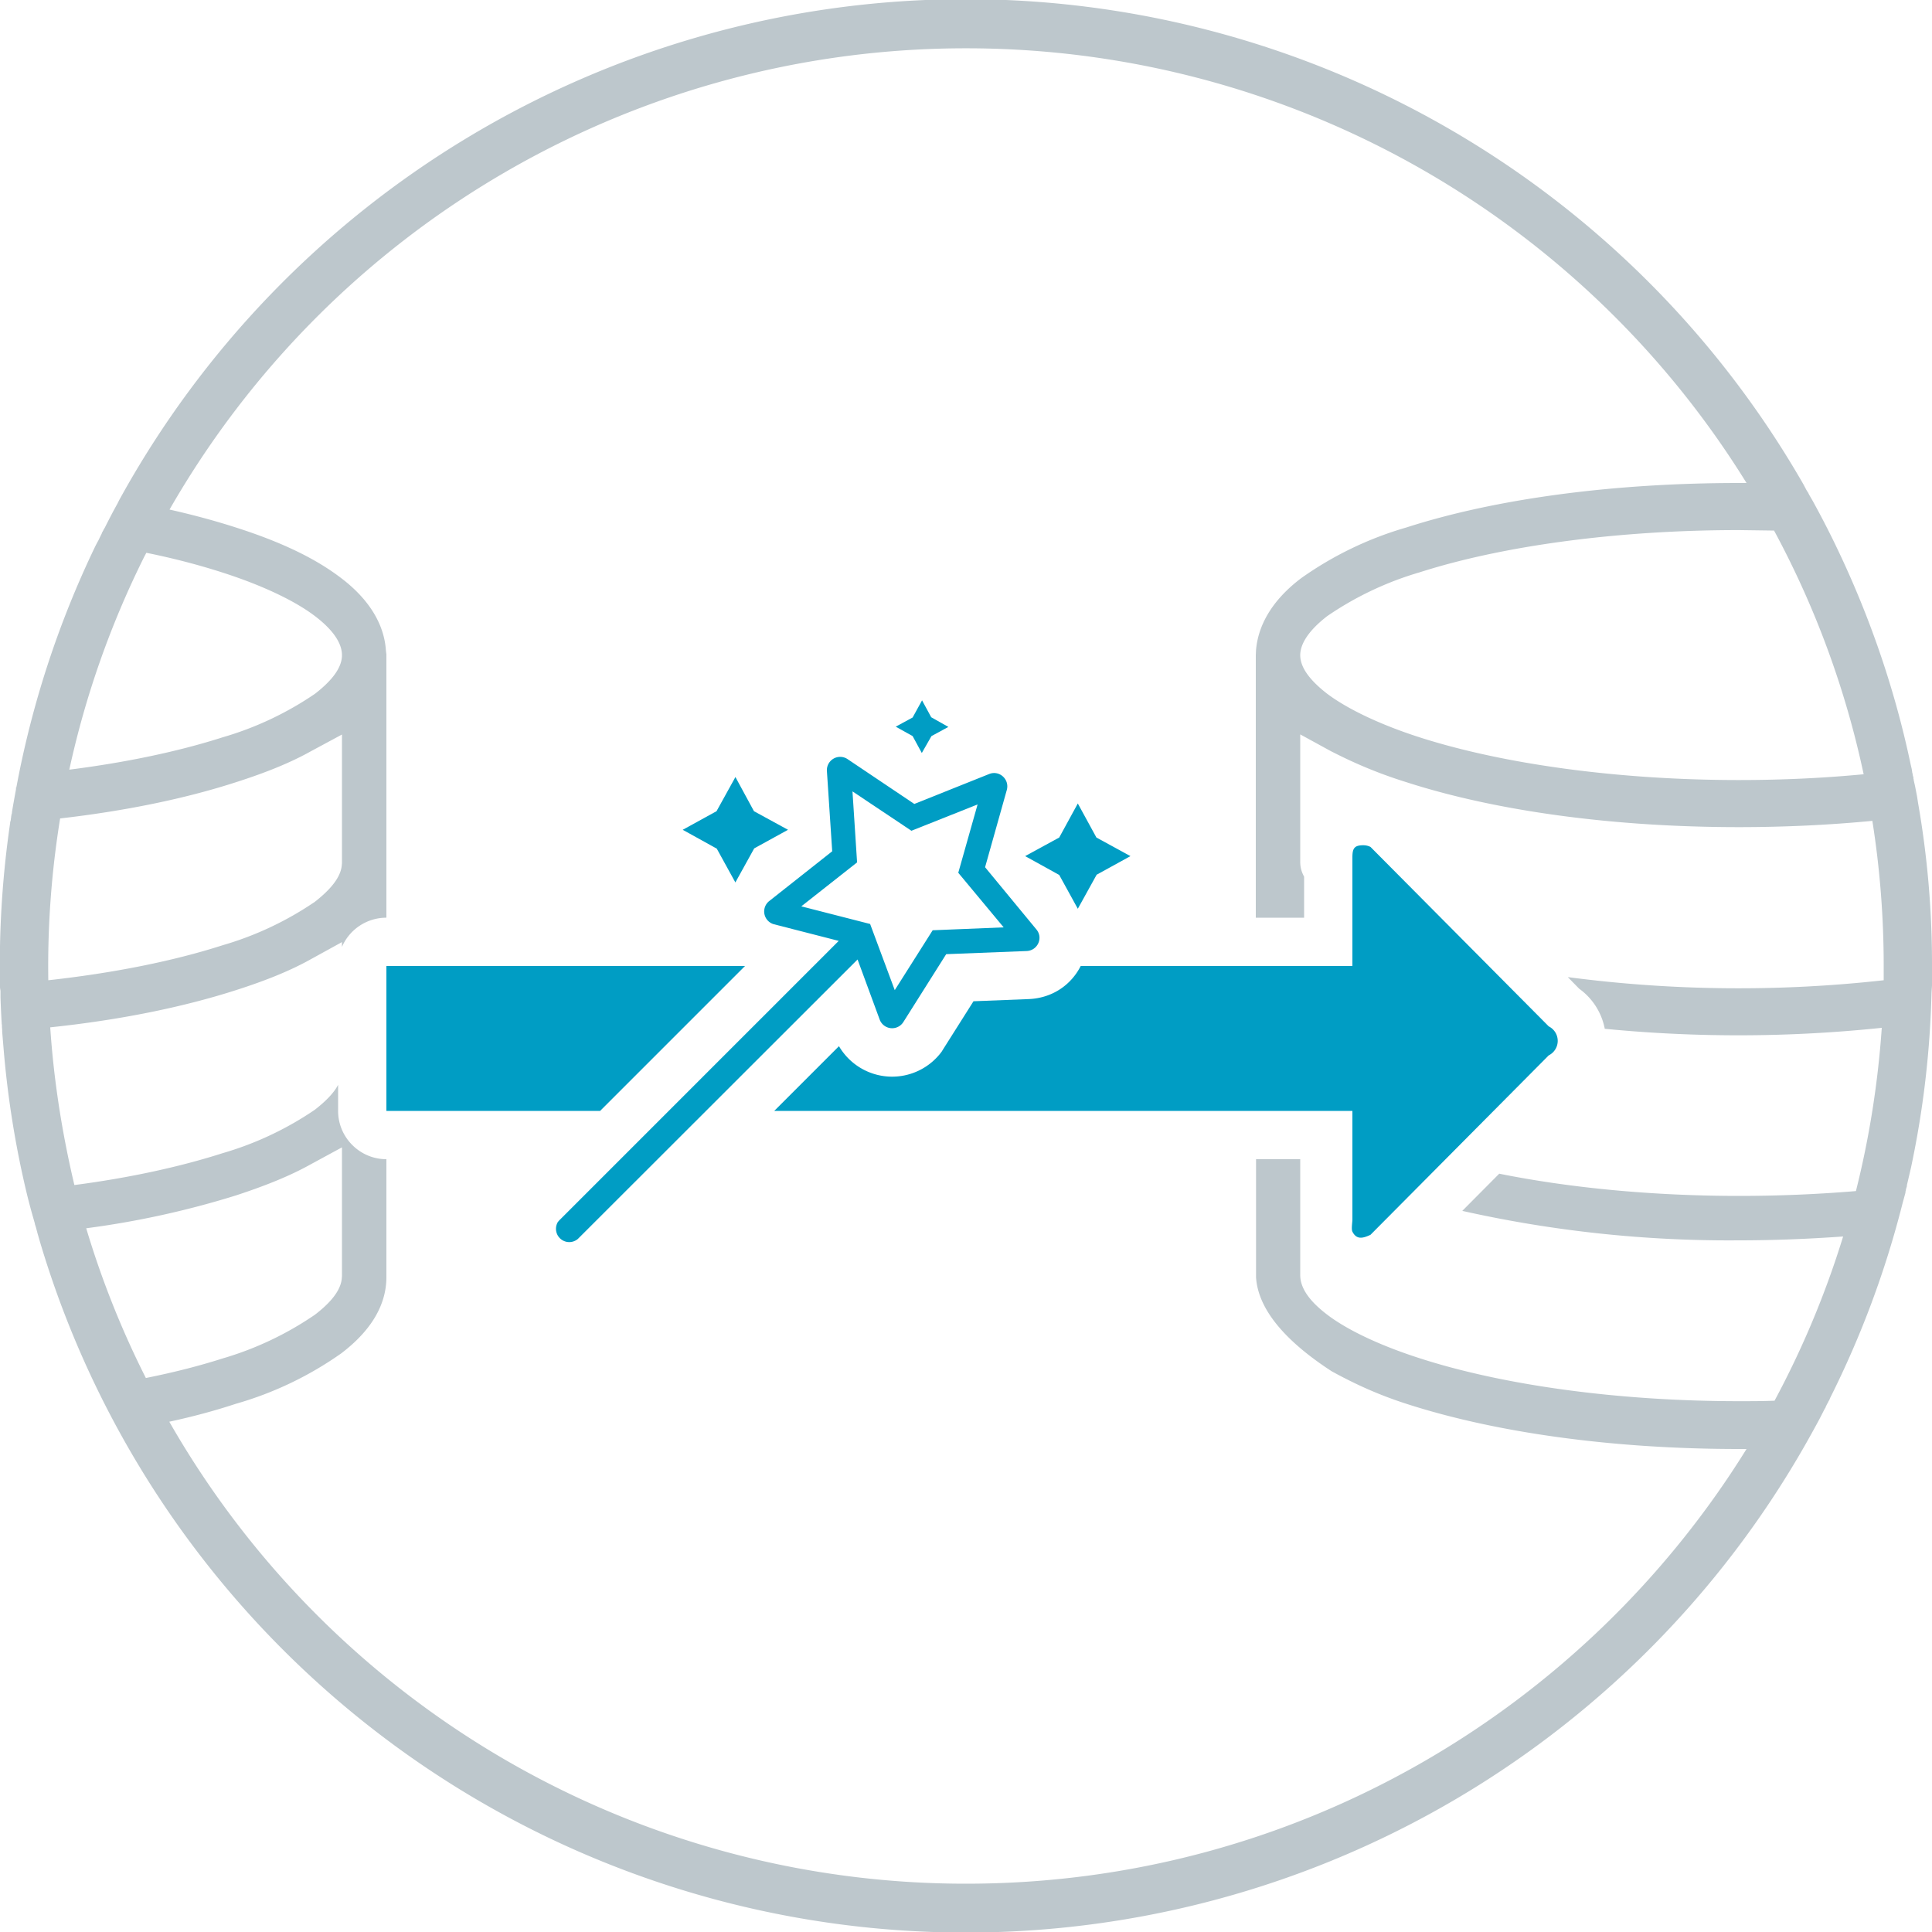 <svg width="80" height="80" viewBox="0 0 80 80"  xmlns="http://www.w3.org/2000/svg" fill="#009DC4">
    <path d="M53.84 48V52.8c0 .53.37 1.07 1.12 1.64.84.64 2.2 1.28 3.82 1.8 3.46 1.12 8.23 1.78 13.22 1.78.5 0 .99 0 1.48-.02a37.9 37.9 0 0 0 2.84-6.8c-1.4.1-2.84.16-4.32.16a50.5 50.5 0 0 1-11.45-1.22l1.53-1.54c2.93.59 6.37.92 9.92.92 1.66 0 3.29-.07 4.85-.2.55-2.19.91-4.45 1.07-6.76a56.94 56.94 0 0 1-11.47.04 2.66 2.66 0 0 0-1.06-1.66l-.47-.48a54.25 54.25 0 0 0 13.08.13V40c0-2.05-.16-4.05-.47-6.01-1.77.17-3.63.26-5.53.26-5.22 0-10.07-.67-13.76-1.86a18.86 18.86 0 0 1-2.82-1.13l-.3-.15-1.28-.7v5.29c0 .2.05.4.16.6V38h-2V27.13l.01-.22c.1-1.13.77-2.14 1.87-2.97a14.46 14.46 0 0 1 4.36-2.1C61.9 20.66 66.75 20 72 20h.32A37.98 37.98 0 0 0 40 2 37.99 37.99 0 0 0 7.02 21.1c.98.22 1.9.47 2.74.74 1.88.6 3.3 1.28 4.37 2.1 1.12.85 1.78 1.88 1.85 3l.02.16V38a2 2 0 0 0-1.84 1.21v-.2l-1.29.71c-.84.47-1.85.88-3.1 1.28-2.21.71-4.83 1.24-7.69 1.54.15 2.24.5 4.42 1 6.53 2.3-.3 4.39-.76 6.14-1.32a13.41 13.41 0 0 0 3.82-1.8c.46-.36.79-.7.96-1.03V46c0 1.1.9 2 2 2v4.88c0 1.18-.66 2.24-1.87 3.16a14.45 14.45 0 0 1-4.37 2.09c-.85.28-1.77.53-2.75.74A37.98 37.98 0 0 0 40 78c13.65 0 25.62-7.2 32.32-18H72c-5.2 0-10.05-.67-13.76-1.87-1.12-.36-2.1-.8-3.1-1.35-2.03-1.32-3.05-2.63-3.13-3.89V48h1.83zm-39.68-.49l-1.29.7c-.84.47-1.85.88-3.1 1.29a36.9 36.9 0 0 1-6.2 1.36 37.68 37.68 0 0 0 2.47 6.2c1.15-.23 2.21-.5 3.18-.81a13.41 13.41 0 0 0 3.82-1.81c.69-.53 1.06-1.02 1.11-1.48l.01-.12v-5.33zm64.75 1.8v-.02.02zm-78.84-7v.06-.06zm14.1-11.9l-1.3.7c-.84.47-1.85.88-3.1 1.28-2.1.68-4.58 1.19-7.28 1.5a38.15 38.15 0 0 0-.49 6.7c2.72-.3 5.2-.8 7.22-1.45a13.41 13.41 0 0 0 3.82-1.8c.69-.54 1.06-1.03 1.11-1.49l.01-.11V30.4zM.52 33.47v.02zM72 21.95c-5.02 0-9.79.65-13.22 1.75a13.41 13.41 0 0 0-3.82 1.81c-.74.57-1.12 1.13-1.12 1.62 0 .49.37 1.02 1.12 1.6.84.63 2.2 1.28 3.82 1.8 3.46 1.11 8.23 1.77 13.22 1.77 1.77 0 3.5-.08 5.17-.24a37.8 37.8 0 0 0-3.71-10.09L72 21.95zm-65.94.94l-.09.17a37.73 37.73 0 0 0-3.1 8.81c2.37-.3 4.54-.76 6.35-1.34a13.41 13.41 0 0 0 3.82-1.8c.75-.58 1.12-1.11 1.12-1.6 0-.5-.37-1.05-1.12-1.62-.84-.64-2.2-1.28-3.82-1.8-.96-.31-2.02-.59-3.16-.82zm72.85 26.4l.01-.04v-.02.06zM80 40.45v.06-.06zm0 0v.17-.03.08-.03.17l-.02.3a39.23 39.23 0 0 1-.85 7.24l-.17.73v.04l-.04.13v.04l-.01.02-.01.05v-.05.07-.02.03l-.12.44a39.58 39.58 0 0 1-3 8.06l-.02.05-.01.03-.01.02-.02.02-.02.05-.04.07-.05.1-.02.05v.01l-.03.04-.22.43a40.79 40.79 0 0 1-.3.55 40 40 0 0 1-73.4-7.94l-.08-.28-.02-.07V51l-.02-.05v-.02l-.02-.05v-.02l-.02-.06-.01-.04-.02-.05v-.01l-.01-.05-.1-.35a23.68 23.68 0 0 1-.26-1 39.9 39.9 0 0 1-.92-5.74l-.07-.84v-.08l-.01-.12v.02V42.45l-.01-.06v-.02a39.09 39.09 0 0 1-.05-1.08v-.26L0 40.9v-.14a40.8 40.8 0 0 1 .42-6.68v-.03l.01-.03V34l.01-.01.01-.07v-.02l.01-.05v-.03l.01-.04v-.04l.02-.04v-.01l.01-.09a40.5 40.5 0 0 1 .16-.9V32.62l.02-.06v-.01l-.02.15a39.81 39.81 0 0 1 3.3-10.11l.11-.21-.03.07.1-.21.03-.06.04-.08.01-.03v-.01l.02-.03.02-.04.01-.01.01-.03.06-.1a35.85 35.85 0 0 1 .35-.68l.18-.33.07-.14a39.99 39.99 0 0 1 69.6-.88l.15.26.02.04.08.15.01.02.06.1-.03-.06.04.07.04.08.15.26a38.48 38.48 0 0 1 .7 1.33c1.5 3 2.65 6.22 3.36 9.6l.04.17.02.13v.01l.02.08v.03l.01.03v.01l.02.05v.06l.01.02v.03l.06.27.08.41.04.26A38.8 38.8 0 0 1 80 40V40.45z"
          fill="#BDC7CC"/>
    <path d="M35.09 31.43l2.77 1.86 3.1-1.24c.42-.17.85.22.73.66l-.9 3.2 2.12 2.57c.3.35.06.88-.4.9l-3.33.13-1.78 2.82a.55.55 0 0 1-.97-.1l-.92-2.5L23.93 51.3a.55.55 0 0 1-.83-.7l.06-.07 11.57-11.57-2.69-.69a.55.55 0 0 1-.2-.95l2.62-2.07-.22-3.33a.55.55 0 0 1 .85-.49zM56.45 35c.1 0 .2.02.3.07l7.38 7.43a.67.67 0 0 1 0 1.2l-7.38 7.43c-.34.16-.58.2-.75-.13-.05-.1 0-.4 0-.5V46H32.06l2.68-2.68a2.55 2.55 0 0 0 4.25.23l.1-.16 1.22-1.93 2.28-.09c1-.04 1.77-.6 2.16-1.37H56v-4.5c0-.37.08-.5.45-.5zm-25.6 5l-6 6H16v-6h14.86zm4.45-7.22l.19 2.93-2.31 1.82 2.85.73L37.05 41l1.57-2.48 2.94-.12-1.88-2.26.8-2.83-2.74 1.09-2.44-1.63zm9.33.49l.77 1.41 1.41.77-1.4.77-.78 1.41-.77-1.4-1.41-.78 1.41-.77.77-1.41zm-14.18-1.1l.77 1.42 1.41.77-1.4.77-.78 1.41-.77-1.4-1.41-.78 1.4-.77.78-1.41zM38.18 29l.38.7.71.4-.7.38-.4.7-.38-.7-.7-.39.7-.38.39-.71z"/>
</svg>
